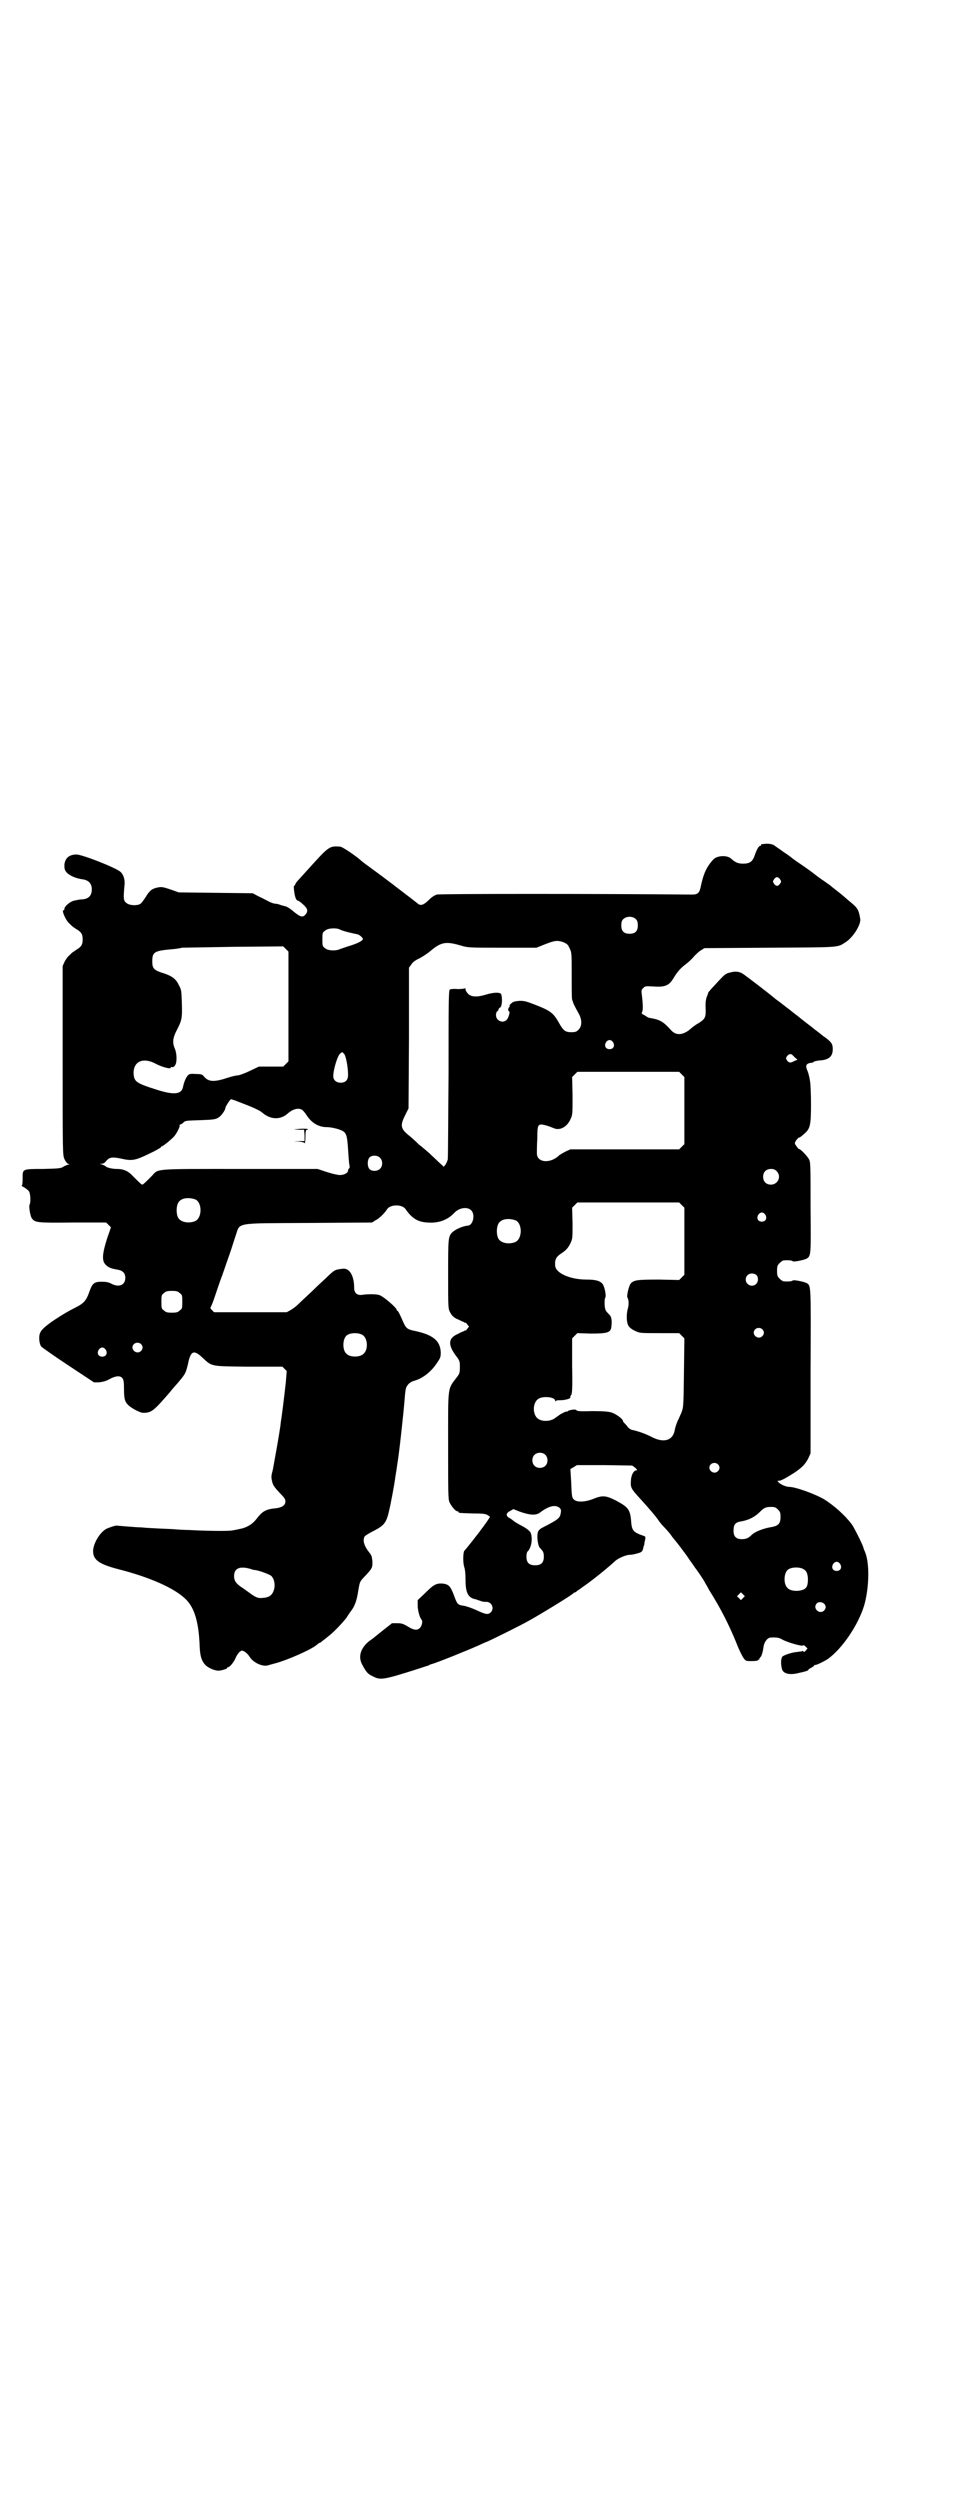 <?xml version="1.0" standalone="no"?>
<!DOCTYPE svg PUBLIC "-//W3C//DTD SVG 20010904//EN"
 "http://www.w3.org/TR/2001/REC-SVG-20010904/DTD/svg10.dtd">
<svg version="1.0" xmlns="http://www.w3.org/2000/svg"
 width="1109pt" height="2870pt" viewBox="0 0 1109 2870"
 preserveAspectRatio="xMidYMid meet">
<g transform="translate(0,2870) scale(0.5,-0.5)"
fill="#000000" stroke="none">
<path d="M1754 3802 c-3 0 -6 -1 -5 -2 1 -1 0 -2 -1 -2 -4 0 -8 -7 -13 -21 -5
-15 -11 -20 -27 -20 -12 0 -18 3 -27 11 -9 9 -32 8 -41 -1 -16 -17 -23 -33
-29 -61 -3 -16 -7 -20 -20 -20 -209 2 -580 2 -587 0 -6 -2 -12 -6 -18 -12 -11
-11 -18 -14 -24 -10 -19 15 -59 45 -61 47 -2 1 -17 13 -35 26 -18 13 -34 25
-35 26 -9 9 -44 33 -49 33 -25 2 -26 1 -73 -51 -26 -29 -29 -31 -30 -35 -1 -2
-2 -4 -3 -4 -2 0 1 -24 4 -29 1 -3 3 -5 5 -5 1 0 7 -4 12 -9 10 -9 12 -15 5
-23 -7 -8 -13 -5 -32 11 -5 4 -11 7 -13 8 -2 0 -8 2 -12 3 -4 2 -10 3 -12 3
-3 0 -9 2 -15 5 -6 3 -17 9 -24 12 l-13 7 -85 1 -85 1 -20 7 c-18 6 -20 6 -30
4 -13 -3 -18 -8 -27 -23 -4 -6 -9 -13 -11 -14 -7 -5 -23 -4 -30 0 -9 6 -10 8
-7 41 2 13 -2 26 -9 32 -9 9 -88 40 -101 40 -17 0 -26 -8 -28 -23 0 -9 0 -12
5 -18 6 -7 21 -14 37 -16 14 -2 21 -10 21 -23 0 -14 -7 -22 -22 -23 -6 0 -14
-2 -19 -3 -9 -2 -22 -13 -22 -19 0 -2 -1 -3 -2 -3 -5 0 5 -23 13 -30 7 -7 8
-8 16 -13 12 -7 15 -12 15 -24 0 -12 -3 -17 -15 -24 -4 -3 -9 -6 -10 -7 -1 -1
-4 -4 -6 -6 -3 -2 -7 -8 -10 -13 l-5 -11 0 -217 c0 -211 0 -217 4 -226 2 -5 6
-10 8 -11 4 -1 4 -2 2 -2 -2 0 -7 -2 -11 -4 -7 -5 -11 -5 -48 -6 -49 0 -47 0
-47 -22 0 -12 -1 -16 -2 -16 -2 0 1 -2 5 -4 5 -3 10 -7 12 -10 3 -6 4 -25 1
-30 -2 -3 1 -25 5 -31 7 -10 10 -11 94 -10 l77 0 6 -6 5 -5 -9 -26 c-11 -35
-12 -50 -4 -59 6 -7 14 -10 27 -12 13 -2 19 -8 19 -19 0 -17 -15 -23 -33 -13
-6 3 -11 4 -22 4 -17 0 -21 -4 -28 -24 -7 -20 -13 -26 -33 -36 -14 -7 -28 -15
-49 -29 -16 -11 -28 -21 -30 -27 -5 -8 -3 -27 2 -33 2 -2 30 -22 62 -43 l59
-39 11 0 c8 1 15 2 24 7 14 8 25 9 30 3 3 -4 4 -8 4 -26 0 -23 2 -30 13 -39 9
-7 25 -15 31 -15 19 0 24 4 62 48 2 3 10 12 17 20 18 21 19 23 24 44 6 30 13
34 33 15 23 -21 17 -20 106 -21 l78 0 5 -5 5 -5 -2 -25 c-4 -37 -10 -84 -12
-95 0 -3 -1 -9 -2 -15 -2 -15 -13 -76 -16 -92 -4 -15 -4 -16 -1 -29 2 -7 6
-12 16 -23 11 -11 14 -15 14 -20 0 -9 -7 -14 -21 -16 -24 -2 -32 -7 -45 -24
-10 -13 -23 -21 -41 -24 -3 -1 -10 -2 -15 -3 -9 -2 -66 -1 -99 1 -10 0 -27 1
-38 2 -47 2 -63 3 -72 4 -5 0 -20 1 -32 2 -12 1 -23 2 -24 2 -3 1 -17 -4 -24
-7 -15 -8 -29 -31 -31 -49 -1 -22 12 -32 58 -44 71 -18 128 -43 154 -68 21
-20 31 -53 33 -111 1 -22 5 -33 14 -42 7 -6 20 -12 29 -12 6 0 20 4 20 6 0 1
1 2 2 2 4 0 13 11 17 20 4 10 11 18 15 18 5 0 13 -7 17 -13 8 -14 29 -24 42
-21 3 1 11 3 18 5 27 7 84 32 96 43 2 2 5 4 6 4 1 0 4 2 7 5 3 2 9 7 14 11 13
10 33 32 40 41 3 5 7 11 10 15 9 11 14 25 17 45 4 24 4 23 13 33 20 21 20 22
20 36 -1 12 -2 15 -7 21 -12 15 -16 28 -11 37 1 2 11 8 21 13 23 12 29 18 35
45 4 16 13 64 15 81 1 7 2 11 4 26 4 22 14 113 17 150 2 26 3 28 8 34 3 4 9 7
12 8 20 5 40 20 54 41 8 12 9 13 9 25 -1 26 -17 40 -59 49 -20 4 -21 6 -31 29
-4 9 -8 17 -9 17 -1 0 -2 1 -2 2 0 5 -29 30 -39 34 -7 3 -27 3 -40 1 -12 -2
-19 4 -19 16 0 27 -10 45 -25 44 -19 -2 -20 -3 -33 -15 -7 -7 -25 -23 -39 -37
-14 -13 -29 -27 -33 -31 -4 -4 -11 -9 -16 -12 l-9 -5 -83 0 -84 0 -5 5 c-3 3
-4 5 -3 6 0 0 4 8 7 17 3 9 10 29 15 44 6 15 13 37 17 48 4 11 8 23 9 26 1 3
5 16 9 28 12 33 -7 30 167 31 l147 1 8 5 c7 3 21 16 27 26 8 11 34 11 42 0 15
-22 29 -30 51 -31 25 -2 46 6 61 22 11 12 30 15 39 6 10 -10 4 -34 -7 -35 -12
-1 -28 -8 -36 -15 -10 -10 -10 -14 -10 -98 0 -78 0 -78 5 -87 3 -6 7 -10 14
-14 6 -2 12 -6 16 -7 3 -2 5 -3 5 -2 0 1 2 -1 4 -4 l4 -5 -4 -5 c-2 -3 -4 -5
-4 -4 0 1 -2 0 -5 -2 -4 -1 -9 -4 -13 -6 -23 -10 -23 -26 -1 -54 5 -7 6 -9 6
-22 0 -13 -1 -15 -6 -22 -23 -30 -21 -18 -21 -159 0 -106 0 -122 3 -129 4 -9
14 -21 18 -21 2 0 3 -1 3 -2 0 -2 2 -2 33 -3 23 0 30 -1 34 -4 3 -2 5 -3 5 -4
0 -1 -13 -20 -21 -30 -4 -6 -10 -13 -13 -17 -3 -4 -6 -8 -7 -9 -3 -4 -16 -20
-18 -22 -3 -6 -3 -28 0 -37 2 -6 3 -16 3 -30 0 -29 6 -41 23 -44 1 0 5 -2 9
-3 8 -3 9 -3 16 -3 12 0 19 -15 10 -24 -6 -6 -12 -5 -33 5 -11 5 -23 9 -29 10
-14 2 -15 3 -23 25 -8 21 -12 24 -25 26 -15 1 -21 -2 -40 -21 l-18 -17 0 -12
c0 -12 5 -29 9 -33 3 -3 1 -14 -4 -19 -6 -6 -14 -5 -27 3 -10 6 -14 8 -25 8
l-12 0 -19 -15 c-10 -8 -19 -15 -20 -16 -1 -1 -6 -5 -12 -9 -21 -16 -28 -37
-17 -56 9 -17 13 -21 24 -26 17 -9 24 -8 94 14 15 5 31 10 34 11 3 2 6 3 7 3
14 4 81 31 108 43 9 4 17 8 18 8 2 0 81 39 100 50 37 21 95 57 99 61 2 2 4 3
5 3 1 0 3 1 4 3 2 1 8 5 13 9 21 14 59 45 74 59 7 7 26 15 34 15 3 0 11 1 17
3 12 3 13 5 15 15 0 2 1 3 1 3 0 0 1 2 1 4 0 2 1 7 2 11 1 5 0 6 -2 7 -24 8
-28 12 -30 29 -2 32 -6 37 -36 53 -22 11 -30 12 -50 4 -19 -8 -39 -9 -46 -2
-4 4 -5 6 -6 37 l-2 33 7 4 8 5 63 0 64 -1 7 -5 c5 -5 5 -6 3 -6 -7 0 -13 -12
-13 -26 -1 -14 1 -17 24 -42 18 -20 33 -37 41 -49 2 -3 8 -10 12 -14 4 -4 11
-12 14 -16 6 -9 11 -14 14 -18 1 -1 11 -14 22 -29 10 -15 20 -28 20 -29 6 -7
23 -33 23 -34 0 -1 5 -8 10 -18 24 -38 44 -76 62 -120 6 -16 14 -32 17 -36 5
-7 6 -7 19 -7 9 0 14 1 14 2 0 1 1 2 3 1 1 -1 1 -1 0 0 0 1 0 3 2 5 1 2 3 3 3
4 0 1 1 3 2 6 1 3 2 9 3 15 1 10 9 21 16 21 13 1 20 0 28 -5 11 -6 45 -16 47
-13 1 1 3 0 5 -2 l5 -5 -4 -5 c-3 -3 -5 -4 -5 -2 -1 1 -2 2 -3 1 -1 -1 -6 -1
-12 -2 -11 -1 -27 -6 -33 -10 -4 -3 -5 -16 -2 -28 2 -12 18 -16 40 -10 14 3
21 5 21 7 0 1 3 3 7 5 4 2 7 5 7 6 0 1 1 1 1 0 2 -1 21 8 30 14 33 24 69 77
83 122 12 41 13 99 2 124 -1 2 -3 7 -4 11 -3 9 -23 49 -27 53 -16 21 -40 42
-62 56 -22 13 -67 29 -81 29 -7 0 -19 5 -24 10 -4 4 -4 4 0 4 5 0 16 6 35 18
18 12 26 20 33 34 l5 11 0 188 c1 205 1 196 -9 203 -6 3 -29 8 -32 6 -1 -2
-10 -3 -21 -2 -2 0 -6 3 -9 6 -5 5 -6 7 -6 18 0 11 1 13 6 18 3 3 7 6 9 6 11
1 20 0 21 -2 3 -2 26 3 32 6 10 7 10 6 9 118 0 102 0 103 -4 111 -5 8 -19 23
-23 23 -1 0 -3 3 -6 7 -4 6 -4 6 0 13 3 3 5 6 6 6 2 0 4 1 14 10 12 11 14 19
14 66 0 23 -1 46 -2 52 -1 6 -2 13 -3 15 0 2 -2 7 -3 10 -6 13 -3 18 11 19 1
0 3 1 3 2 1 1 6 2 12 3 23 1 32 9 32 26 0 12 -3 16 -16 26 -6 4 -11 8 -12 9
-1 1 -5 4 -9 7 -4 3 -8 6 -9 7 -1 1 -5 4 -9 7 -8 6 -14 11 -18 14 -1 1 -6 5
-10 8 -4 3 -8 6 -9 7 -1 1 -9 7 -18 14 -9 7 -18 14 -20 15 -15 13 -74 58 -78
60 -9 5 -18 5 -28 2 -10 -2 -13 -5 -27 -20 -9 -10 -18 -19 -19 -21 -2 -2 -4
-4 -4 -5 0 0 -1 -3 -2 -6 -4 -9 -5 -16 -4 -36 0 -15 -2 -19 -16 -28 -6 -3 -12
-8 -15 -10 -19 -18 -36 -20 -48 -7 -20 22 -27 25 -51 29 -1 0 -5 2 -9 5 -8 4
-9 5 -7 9 2 3 2 17 -1 40 -1 8 -1 10 3 14 5 5 5 5 24 4 25 -2 35 2 44 16 11
18 17 25 30 35 7 5 16 14 20 19 4 4 11 11 15 13 l8 5 150 1 c165 1 155 0 175
13 17 11 36 41 33 54 -3 19 -6 24 -19 35 -6 5 -12 10 -13 11 -1 1 -9 8 -18 15
-9 7 -18 14 -20 16 -2 1 -7 5 -10 7 -3 2 -15 10 -25 18 -10 8 -26 19 -35 25
-9 6 -17 12 -18 13 -1 1 -9 7 -17 12 -8 6 -17 12 -20 14 -5 5 -16 7 -28 5z
m39 -81 c3 -5 3 -5 0 -10 -2 -3 -5 -5 -7 -5 -2 0 -5 2 -7 5 -3 5 -3 5 0 10 2
3 5 5 7 5 2 0 5 -2 7 -5z m-331 -92 c3 -3 4 -7 4 -14 0 -13 -6 -19 -19 -19
-13 0 -19 6 -19 19 0 7 1 11 4 14 7 8 23 8 30 0z m-681 -23 c4 -3 28 -9 40
-11 5 -1 13 -8 13 -11 0 -4 -12 -10 -28 -15 -10 -3 -21 -7 -24 -8 -10 -5 -29
-4 -35 2 -6 4 -6 6 -6 20 0 14 0 16 6 20 6 6 25 7 34 3z m513 -29 c9 -4 11 -5
15 -14 5 -10 5 -11 5 -62 0 -29 0 -54 1 -56 3 -10 5 -14 15 -32 8 -14 8 -29 0
-37 -5 -5 -7 -6 -17 -6 -13 0 -18 3 -28 21 -13 23 -19 28 -55 42 -21 8 -24 9
-36 9 -11 -1 -15 -2 -19 -6 -3 -2 -4 -5 -4 -6 1 -1 0 -2 -1 -3 -2 -1 -3 -9 0
-9 3 0 -1 -15 -5 -19 -8 -10 -25 -3 -25 10 0 4 1 8 3 9 2 1 3 4 3 5 0 1 2 3 4
4 4 3 5 21 2 30 -2 5 -17 5 -36 -1 -20 -6 -33 -5 -40 2 -3 3 -6 8 -6 10 0 3
-1 4 -1 3 -1 -1 -8 -2 -17 -2 -8 1 -17 0 -18 -1 -3 -2 -3 -30 -3 -193 -1 -106
-1 -195 -2 -198 -1 -3 -3 -8 -5 -11 l-4 -5 -12 11 c-6 6 -16 15 -21 20 -6 5
-16 14 -24 20 -7 7 -17 16 -22 20 -20 16 -22 23 -10 47 l8 16 1 162 0 161 5 7
c3 5 9 10 18 14 8 4 20 12 27 18 24 20 35 22 69 12 17 -5 18 -5 96 -5 l78 0
20 8 c23 9 28 9 41 5z m-631 -148 l0 -126 -6 -6 -6 -6 -28 0 -28 0 -19 -9
c-10 -5 -23 -10 -28 -11 -5 0 -17 -3 -26 -6 -30 -10 -43 -9 -53 3 -4 5 -6 6
-19 6 -13 1 -15 0 -18 -3 -5 -5 -9 -16 -11 -25 -3 -19 -20 -21 -61 -8 -47 15
-52 18 -53 38 0 28 23 37 52 21 13 -7 33 -12 33 -9 0 1 1 2 2 2 5 -1 7 1 10 7
3 9 2 25 -2 35 -6 13 -5 24 3 40 13 25 14 29 13 64 -1 29 -1 32 -7 42 -6 14
-16 21 -34 27 -23 7 -27 11 -27 27 0 23 4 25 51 29 8 1 15 2 17 3 2 0 55 1
118 2 l115 1 6 -6 6 -6 0 -126z m746 -82 c5 -8 1 -16 -8 -16 -9 0 -13 8 -8 16
2 3 5 5 8 5 3 0 6 -2 8 -5z m-618 -27 c4 -4 9 -30 9 -48 0 -12 -6 -18 -17 -18
-10 0 -17 6 -17 15 0 15 10 48 16 52 4 4 5 4 9 -1z m1030 -2 c2 -2 5 -5 7 -7
l5 -4 -7 -3 c-9 -5 -12 -5 -17 1 -3 5 -3 5 0 10 4 5 8 6 12 3z m-254 -45 l6
-6 0 -77 0 -77 -6 -6 -6 -6 -125 0 -125 0 -11 -5 c-6 -3 -12 -7 -14 -8 -21
-21 -53 -18 -52 5 0 4 0 19 1 33 0 33 1 35 20 30 7 -2 14 -5 17 -6 14 -7 32 2
40 22 4 8 4 13 4 52 l-1 43 6 6 6 6 117 0 117 0 6 -6z m-1021 -62 c32 -12 50
-20 56 -25 19 -17 42 -18 59 -3 11 10 24 14 33 9 2 -1 6 -6 9 -10 12 -20 29
-30 48 -30 10 0 27 -4 35 -8 10 -5 12 -11 14 -43 1 -15 2 -31 3 -35 1 -5 1 -8
-1 -9 -1 -1 -2 -3 -2 -5 0 -5 -9 -10 -19 -10 -4 0 -18 3 -30 7 l-21 7 -179 0
c-201 0 -186 1 -202 -16 -13 -13 -20 -20 -22 -20 -2 0 -9 7 -22 20 -10 11 -21
16 -36 16 -11 0 -25 3 -27 7 -1 0 -4 2 -7 3 l-6 2 5 0 c3 0 7 2 9 5 8 10 14
11 34 7 26 -6 33 -5 66 11 15 7 27 14 27 15 0 1 1 2 2 2 3 0 26 19 30 25 6 8
12 21 11 23 -1 1 0 2 1 2 2 0 5 2 8 5 4 4 7 4 39 5 30 1 35 2 41 6 6 3 16 17
16 22 0 3 11 20 13 20 1 0 8 -2 15 -5z m327 -129 c7 -6 7 -19 1 -25 -6 -7 -20
-7 -25 -1 -5 6 -5 20 0 26 5 6 18 6 24 0z m912 -31 c12 -12 3 -31 -13 -31 -11
0 -18 7 -18 18 0 11 7 18 18 18 6 0 9 -1 13 -5z m-1336 -65 c16 -7 16 -43 -1
-50 -15 -6 -34 -2 -39 9 -4 8 -4 24 0 32 5 12 23 15 40 9z m1118 -13 l6 -6 0
-77 0 -77 -6 -6 -6 -6 -46 1 c-51 0 -59 -1 -66 -10 -4 -6 -9 -28 -7 -31 3 -5
4 -15 1 -26 -4 -14 -3 -33 2 -40 2 -3 8 -8 15 -11 11 -5 11 -5 56 -5 l45 0 6
-6 6 -6 -1 -79 c-1 -78 -1 -79 -6 -92 -3 -7 -6 -13 -6 -14 -2 -2 -8 -18 -9
-25 -4 -24 -24 -31 -52 -17 -13 7 -32 14 -47 17 -3 1 -8 4 -11 9 -3 4 -7 7 -7
8 -1 0 -2 2 -2 3 0 5 -17 17 -27 20 -8 2 -19 3 -45 3 -27 -1 -34 0 -35 2 -1 3
-16 1 -20 -2 -2 -2 -3 -2 -3 -1 0 1 -15 -6 -19 -10 -2 -1 -4 -3 -6 -4 -9 -8
-27 -10 -38 -4 -16 8 -16 40 0 48 11 6 37 3 37 -5 0 -2 1 -2 2 -1 0 2 6 2 11
2 10 0 24 4 22 7 -1 0 0 3 2 5 2 4 3 15 2 67 l0 63 6 6 6 6 30 -1 c38 0 46 2
48 14 2 14 1 25 -5 30 -3 3 -7 7 -8 10 -3 6 -3 25 -1 28 3 4 -1 25 -6 32 -6 7
-15 10 -37 10 -38 0 -71 15 -72 32 -1 14 2 20 14 28 11 7 16 13 21 23 5 11 5
12 5 46 l-1 36 6 6 6 6 117 0 117 0 6 -6z m192 -22 c5 -8 1 -16 -8 -16 -9 0
-13 8 -8 16 2 3 5 5 8 5 3 0 6 -2 8 -5z m-574 -13 c16 -7 16 -43 -1 -50 -15
-6 -34 -2 -39 9 -4 8 -4 24 0 32 5 12 23 15 40 9z m553 -125 c5 -4 6 -15 0
-21 -9 -9 -24 -2 -24 10 0 12 13 18 24 11z m-1325 -42 c6 -4 6 -6 6 -20 0 -14
0 -16 -6 -20 -4 -4 -7 -5 -18 -5 -11 0 -14 1 -18 5 -6 4 -6 6 -6 20 0 14 0 16
6 20 4 4 7 5 18 5 11 0 14 -1 18 -5z m1339 -83 c5 -5 5 -11 0 -16 -10 -10 -27
5 -16 16 4 4 12 4 16 0z m-919 -13 c12 -7 14 -33 3 -43 -8 -9 -32 -9 -40 0 -9
8 -9 32 0 41 7 7 27 8 37 2z m-509 -21 c5 -5 5 -11 0 -16 -10 -10 -27 5 -16
16 4 4 12 4 16 0z m-81 -13 c5 -8 1 -16 -8 -16 -9 0 -13 8 -8 16 2 3 5 5 8 5
3 0 6 -2 8 -5z m1010 -241 c7 -6 7 -19 1 -25 -6 -7 -19 -7 -25 -1 -7 6 -7 19
-1 25 6 7 19 7 25 1z m397 -22 c5 -5 5 -11 0 -16 -10 -10 -27 5 -16 16 4 4 12
4 16 0z m-364 -100 c3 -3 4 -5 3 -11 -2 -13 -4 -15 -45 -36 -3 -2 -6 -5 -7 -7
-4 -9 -1 -31 3 -37 1 -1 4 -4 6 -7 3 -3 4 -8 4 -14 0 -14 -6 -20 -20 -20 -14
0 -20 6 -20 20 0 5 1 11 3 12 9 9 12 32 6 44 -2 3 -8 8 -15 12 -7 4 -17 9 -21
12 -4 3 -10 8 -13 9 -8 5 -7 11 3 16 l7 4 15 -6 c23 -8 37 -9 46 -2 20 15 35
19 45 11z m502 -4 c5 -5 6 -7 6 -17 0 -16 -5 -21 -25 -24 -16 -3 -33 -10 -40
-16 -9 -9 -14 -11 -24 -11 -13 0 -19 6 -19 19 0 15 4 20 19 22 16 3 30 10 41
21 10 10 14 12 26 12 9 0 11 -1 16 -6z m143 -125 c5 -8 1 -16 -8 -16 -9 0 -13
8 -8 16 2 3 5 5 8 5 3 0 6 -2 8 -5z m-1353 -12 c2 -1 6 -2 9 -2 12 -2 32 -10
36 -13 7 -6 10 -20 7 -31 -4 -14 -11 -19 -27 -20 -10 -1 -15 1 -30 12 -7 5
-15 11 -20 14 -11 8 -15 14 -15 24 0 19 14 24 40 16z m1269 0 c7 -4 9 -10 10
-21 0 -19 -3 -25 -18 -28 -11 -2 -24 0 -29 6 -9 8 -9 32 0 41 7 7 27 8 37 2z
m-139 -66 l-5 -5 -4 4 -5 5 4 4 5 5 4 -4 5 -5 -4 -4z m186 -13 c5 -5 5 -11 0
-16 -10 -10 -27 5 -17 16 4 5 12 4 17 0z"/>
<path d="M688 3148 l-13 -1 12 -1 12 0 1 -13 0 -13 -12 0 -13 -1 12 0 c7 -1
13 -2 13 -4 1 -1 2 5 2 14 0 14 1 17 4 17 7 2 -5 3 -18 2z"/>
</g>
</svg>
